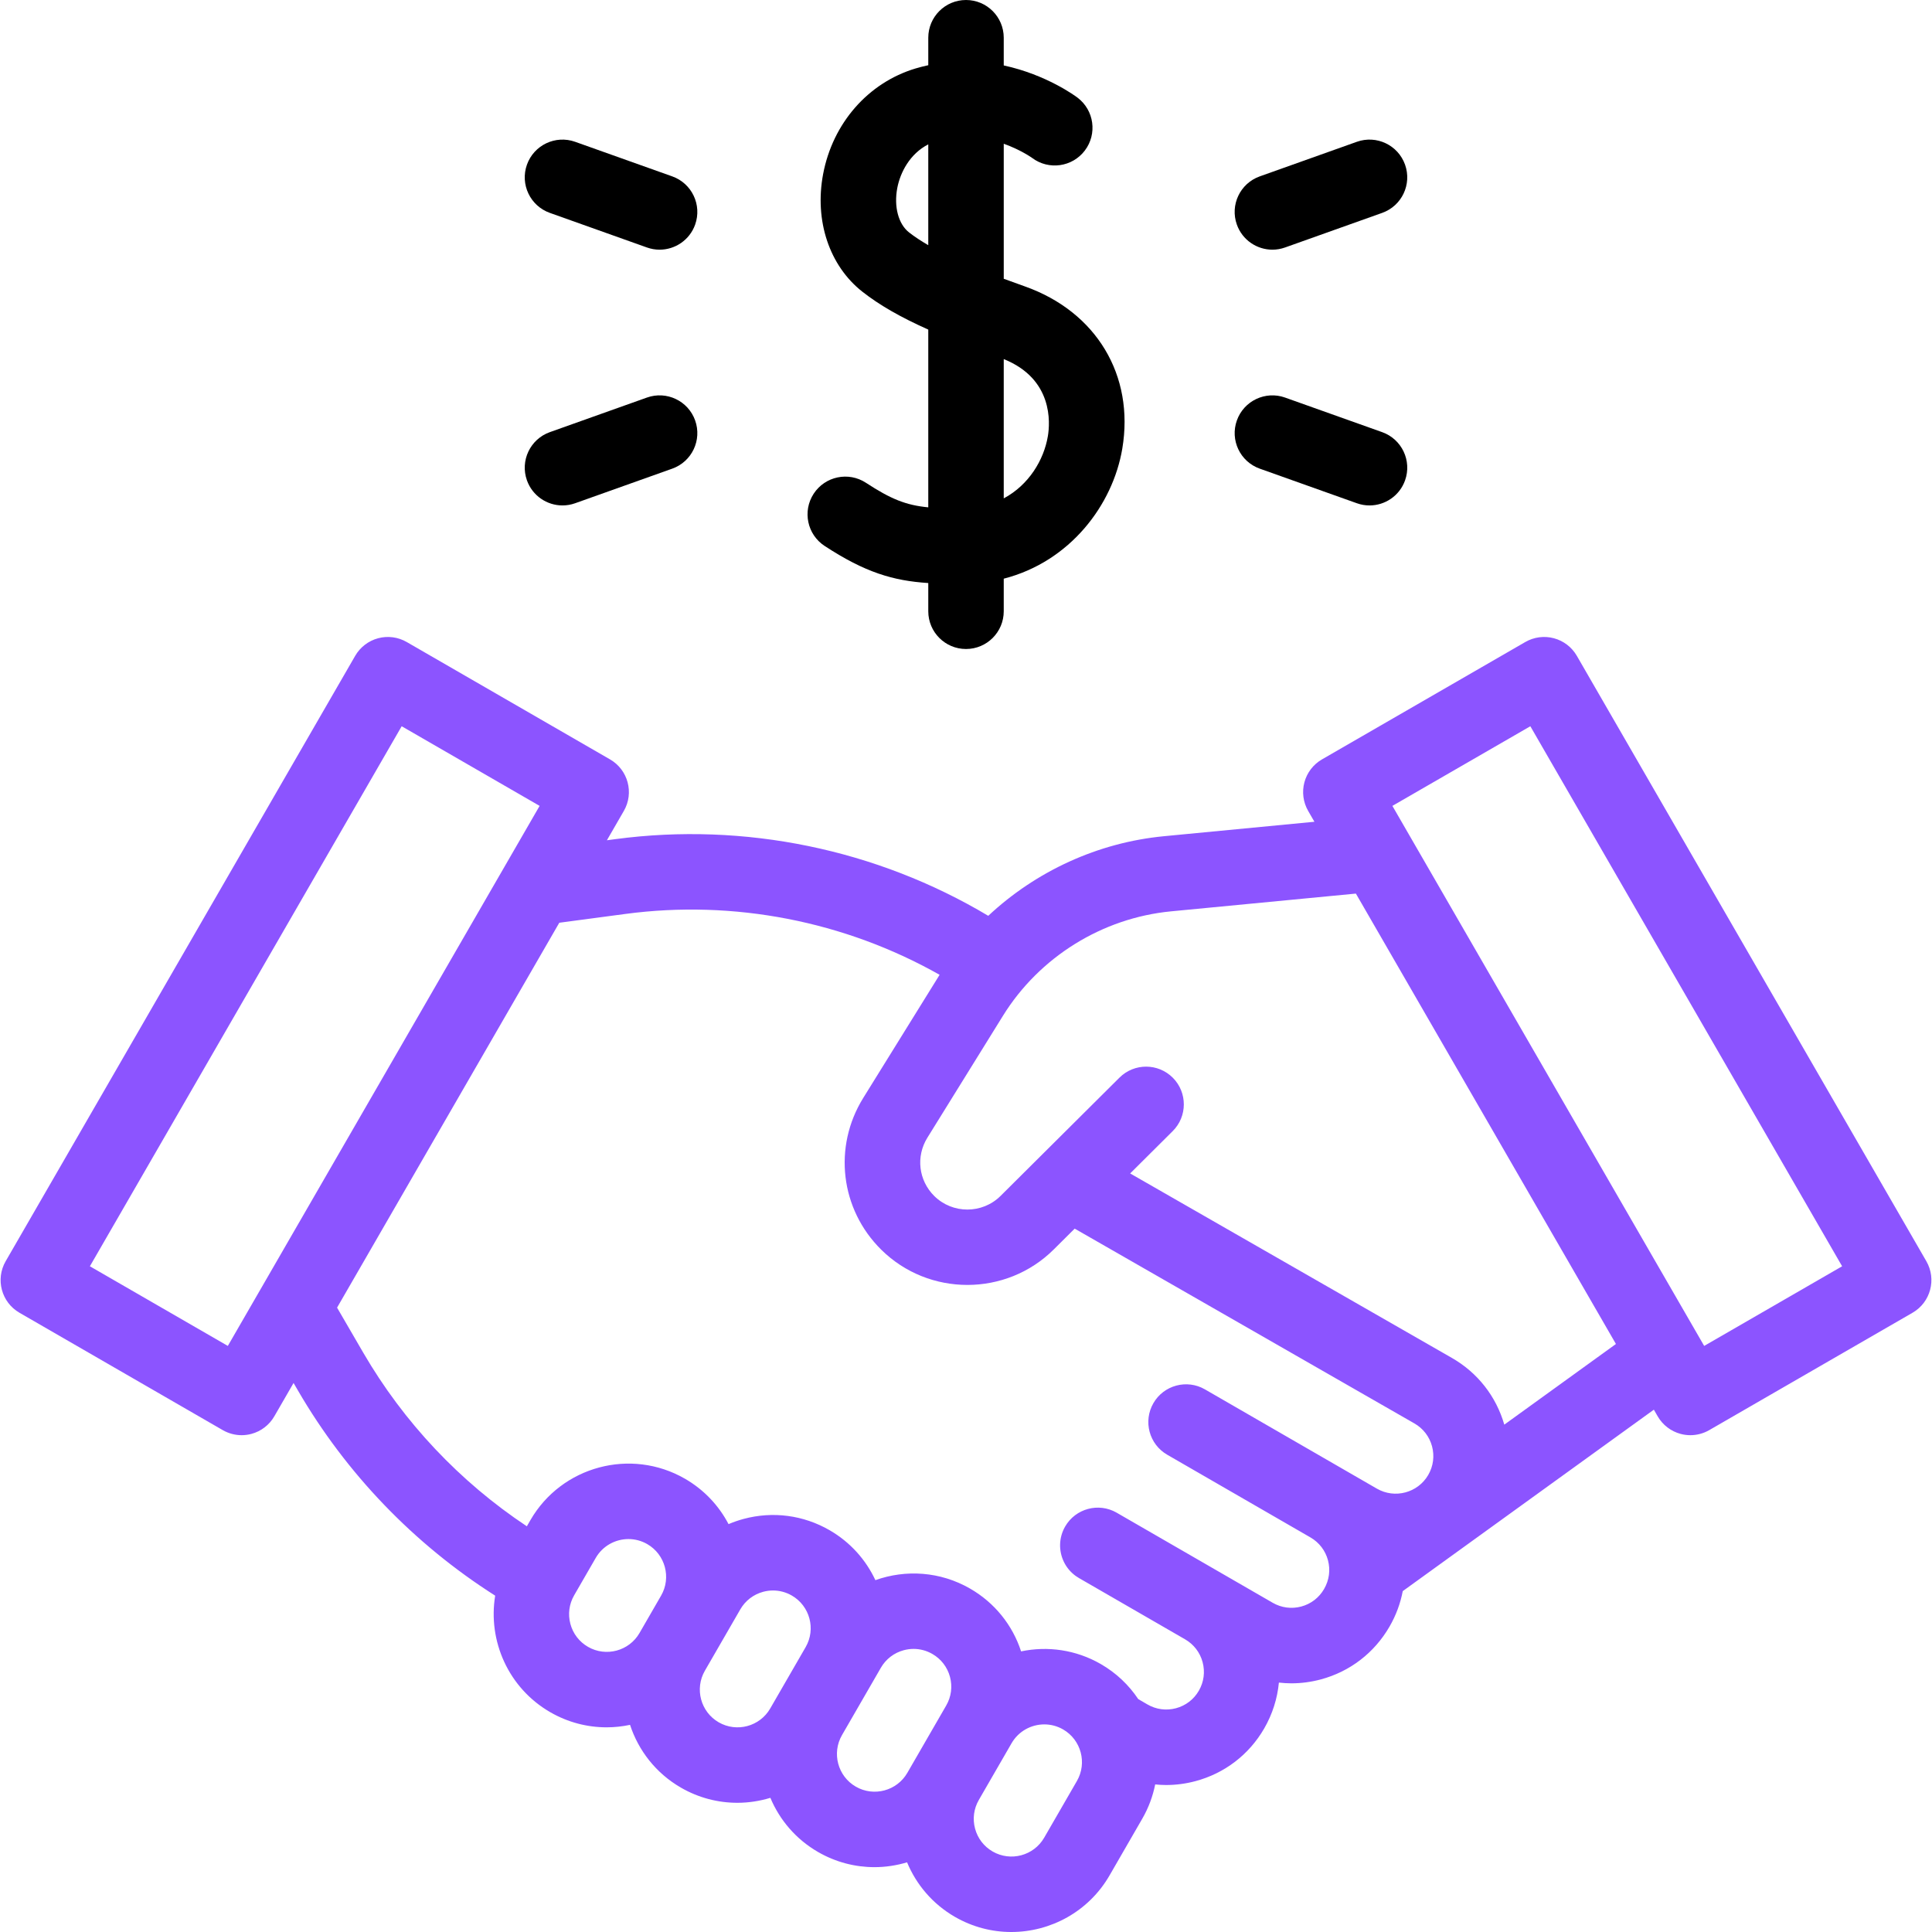 <svg width="512" height="512" viewBox="0 0 512 512" fill="none" xmlns="http://www.w3.org/2000/svg">
<g clip-path="url(#clip0)">
<path d="M510.501 334.235L417.876 173.802C416.55 171.505 414.366 169.829 411.804 169.143C409.243 168.458 406.513 168.816 404.216 170.142L350.339 201.247C348.042 202.573 346.366 204.757 345.68 207.319C344.993 209.881 345.353 212.611 346.679 214.907L348.335 217.775L308.439 221.607C290.949 223.287 274.549 230.87 261.899 242.7C232.309 225.047 197.278 217.826 163.109 222.378L160.835 222.681L165.324 214.907C168.086 210.124 166.447 204.008 161.664 201.247L107.788 170.142C105.492 168.817 102.763 168.457 100.2 169.143C97.638 169.83 95.454 171.505 94.128 173.802L1.502 334.235C-1.26 339.017 0.379 345.133 5.162 347.894L59.038 379C60.572 379.884 62.298 380.339 64.038 380.339C64.904 380.339 65.774 380.226 66.626 379.998C69.188 379.311 71.371 377.637 72.697 375.34L77.799 366.503L78.971 368.519C91.777 390.553 109.763 409.217 131.227 422.866C129.258 434.836 134.709 447.332 145.819 453.747C150.532 456.468 155.68 457.76 160.767 457.76C162.857 457.76 164.934 457.531 166.967 457.103C169.186 463.884 173.806 469.906 180.457 473.746C185.17 476.467 190.319 477.759 195.405 477.759C198.379 477.759 201.328 477.302 204.157 476.445C206.605 482.283 210.903 487.399 216.796 490.802C221.508 493.522 226.659 494.815 231.745 494.815C234.678 494.815 237.587 494.37 240.381 493.535C242.821 499.414 247.133 504.567 253.059 507.989C257.77 510.709 262.921 512.001 268.007 512.001C278.382 512.001 288.487 506.621 294.038 497.008L302.714 481.978C304.389 479.078 305.514 476.009 306.138 472.892C307.097 472.986 308.059 473.049 309.026 473.049C311.613 473.049 314.218 472.711 316.784 472.028C324.538 469.964 331.016 465.001 335.028 458.054C337.215 454.264 338.518 450.132 338.918 445.902C340.012 446.025 341.111 446.099 342.215 446.099C344.818 446.099 347.439 445.757 350.02 445.065C357.751 442.993 364.213 438.036 368.248 431.046C369.956 428.088 371.123 424.921 371.745 421.662L438.289 373.58L439.304 375.34C440.63 377.637 442.814 379.312 445.376 379.998C446.228 380.226 447.097 380.339 447.964 380.339C449.704 380.339 451.431 379.884 452.964 379L506.84 347.894C511.624 345.133 513.262 339.017 510.501 334.235V334.235ZM60.378 356.682L23.821 335.576L106.448 192.462L143.005 213.568L60.378 356.682ZM155.818 436.427C153.505 435.092 151.851 432.935 151.16 430.355C150.469 427.775 150.824 425.08 152.158 422.767L157.875 412.866C159.725 409.661 163.093 407.868 166.552 407.868C168.247 407.868 169.965 408.299 171.535 409.206C176.309 411.962 177.951 418.09 175.194 422.864L169.477 432.767C166.721 437.542 160.594 439.185 155.818 436.427V436.427ZM190.458 456.426C185.684 453.669 184.041 447.543 186.796 442.768C186.796 442.767 186.797 442.767 186.797 442.766L196.188 426.5C197.523 424.187 199.679 422.533 202.259 421.841C203.121 421.61 203.995 421.496 204.863 421.496C206.595 421.496 208.306 421.951 209.847 422.84C214.621 425.597 216.263 431.725 213.507 436.5L204.116 452.765C201.36 457.541 195.232 459.182 190.458 456.426V456.426ZM226.796 473.481C222.021 470.724 220.379 464.597 223.135 459.823L233.437 441.98C234.771 439.668 236.928 438.013 239.508 437.322C240.369 437.091 241.244 436.977 242.112 436.977C243.844 436.977 245.555 437.432 247.096 438.321C249.409 439.656 251.064 441.812 251.755 444.392C252.446 446.972 252.091 449.667 250.755 451.98L240.455 469.82C237.699 474.596 231.571 476.238 226.796 473.481ZM285.395 471.979L276.718 487.007C273.962 491.782 267.832 493.424 263.058 490.668C260.745 489.333 259.09 487.176 258.399 484.596C257.708 482.018 258.062 479.327 259.395 477.014L268.075 461.979C269.926 458.775 273.294 456.982 276.752 456.982C278.447 456.982 280.165 457.413 281.735 458.319C286.51 461.076 288.152 467.205 285.395 471.979V471.979ZM350.895 421.104C349.564 423.41 347.415 425.059 344.843 425.748C342.271 426.437 339.587 426.084 337.28 424.752L295.934 400.881C291.151 398.121 285.036 399.759 282.275 404.541C281.412 406.036 280.979 407.661 280.937 409.272C280.853 412.496 282.335 415.668 285.076 417.645C285.35 417.843 285.637 418.028 285.936 418.201L314.067 434.442C316.369 435.773 318.017 437.921 318.705 440.49C319.394 443.061 319.04 445.747 317.709 448.053C316.375 450.364 314.221 452.014 311.642 452.701C309.064 453.388 306.373 453.026 304.068 451.685L301.645 450.275C299.173 446.575 295.843 443.37 291.737 440.999C285.093 437.164 277.577 436.171 270.601 437.634C268.303 430.597 263.558 424.731 257.097 421C249.169 416.423 239.999 415.895 231.988 418.758C229.476 413.387 225.361 408.703 219.848 405.52C212.91 401.514 204.826 400.448 197.084 402.523C195.703 402.893 194.364 403.359 193.071 403.908C190.526 399.048 186.627 394.826 181.534 391.885C167.208 383.613 148.826 388.54 140.556 402.864L139.621 404.484C121.881 392.698 106.995 376.933 96.262 358.468L89.328 346.537L148.218 244.537L165.751 242.202C194.45 238.379 223.846 244.107 249.005 258.334C248.94 258.438 228.764 290.973 228.764 290.973C220.732 303.928 222.693 320.46 233.533 331.177C239.834 337.407 248.099 340.52 256.363 340.52C264.661 340.52 272.96 337.382 279.266 331.108L284.803 325.6L374.836 377.225C377.151 378.552 378.808 380.701 379.502 383.277C380.196 385.853 379.844 388.544 378.51 390.854C378.499 390.873 378.489 390.891 378.478 390.91C375.716 395.63 369.634 397.244 364.892 394.508L319.319 368.196C314.535 365.435 308.42 367.074 305.66 371.856C302.898 376.639 304.537 382.754 309.32 385.515L347.29 407.437C349.592 408.769 351.238 410.916 351.926 413.484C352.613 416.057 352.26 418.742 350.895 421.104ZM398.655 377.546C396.487 370.036 391.582 363.773 384.783 359.874L299.503 310.976L310.778 299.76C314.693 295.866 314.71 289.534 310.815 285.619C306.918 281.704 300.588 281.687 296.672 285.582L265.16 316.93C260.322 321.741 252.441 321.751 247.592 316.956C243.428 312.839 242.675 306.488 245.76 301.511L265.802 269.184C275.457 253.61 292.113 243.266 310.352 241.515L359.325 236.811L428.238 356.171L398.655 377.546ZM451.625 356.682L368.998 213.568L405.556 192.462L488.182 335.576L451.625 356.682Z" fill="#8C54FF"/>
<path d="M218.533 144.678C229.263 151.697 236.666 153.903 246.003 154.512V161.992C246.003 167.515 250.48 171.992 256.002 171.992C261.524 171.992 266.002 167.515 266.002 161.992V153.357C283.625 148.836 294.92 133.761 297.419 118.897C300.685 99.475 290.536 82.593 271.567 75.888C269.735 75.24 267.87 74.568 266.003 73.876V38.095C270.468 39.688 273.37 41.743 273.538 41.864C277.938 45.152 284.172 44.277 287.494 39.892C290.829 35.49 289.965 29.219 285.562 25.884C285.061 25.505 277.384 19.804 266.002 17.342V10C266.002 4.477 261.524 -1.90735e-06 256.002 -1.90735e-06C250.48 -1.90735e-06 246.003 4.477 246.003 10V17.282C244.887 17.526 243.763 17.803 242.626 18.145C230.066 21.918 220.682 32.642 218.134 46.132C215.799 58.495 219.793 70.445 228.555 77.318C233.002 80.807 238.505 83.995 246.002 87.346V134.451C240.095 133.887 236.085 132.261 229.48 127.941C224.859 124.918 218.661 126.214 215.637 130.836C212.615 135.457 213.911 141.655 218.533 144.678V144.678ZM277.697 115.581C276.64 121.869 272.678 128.504 266.002 132.074V95.162C279.125 100.433 278.288 112.065 277.697 115.581V115.581ZM240.897 61.582C238.078 59.371 236.856 54.763 237.785 49.844C238.572 45.679 241.135 40.75 246.002 38.258V64.972C244.111 63.876 242.383 62.747 240.897 61.582V61.582Z" fill="black"/>
<path d="M333.846 124.197L359.582 133.364C360.691 133.759 361.823 133.947 362.937 133.947C367.046 133.947 370.898 131.394 372.356 127.301C374.21 122.098 371.495 116.379 366.292 114.525L340.557 105.358C335.355 103.505 329.634 106.219 327.782 111.423C325.928 116.623 328.642 122.343 333.846 124.197V124.197Z" fill="black"/>
<path d="M337.2 66.168C338.313 66.168 339.447 65.98 340.555 65.585L366.29 56.417C371.493 54.563 374.208 48.845 372.354 43.642C370.501 38.44 364.78 35.726 359.58 37.577L333.844 46.745C328.641 48.599 325.926 54.317 327.78 59.52C329.238 63.614 333.09 66.168 337.2 66.168V66.168Z" fill="black"/>
<path d="M149.065 133.946C150.179 133.946 151.312 133.758 152.42 133.363L178.156 124.196C183.359 122.342 186.074 116.623 184.221 111.421C182.367 106.217 176.646 103.504 171.445 105.356L145.71 114.523C140.507 116.377 137.792 122.096 139.645 127.299C141.105 131.393 144.956 133.946 149.065 133.946V133.946Z" fill="black"/>
<path d="M145.71 56.417L171.446 65.585C172.555 65.98 173.688 66.168 174.801 66.168C178.91 66.168 182.762 63.614 184.22 59.521C186.073 54.318 183.358 48.6 178.156 46.746L152.42 37.578C147.22 35.727 141.498 38.44 139.644 43.643C137.792 48.845 140.507 54.564 145.71 56.417V56.417Z" fill="black"/>
</g>
<defs>
<clipPath id="clip0">
<rect width="512" height="512" fill="white"/>
</clipPath>
</defs>
</svg>
